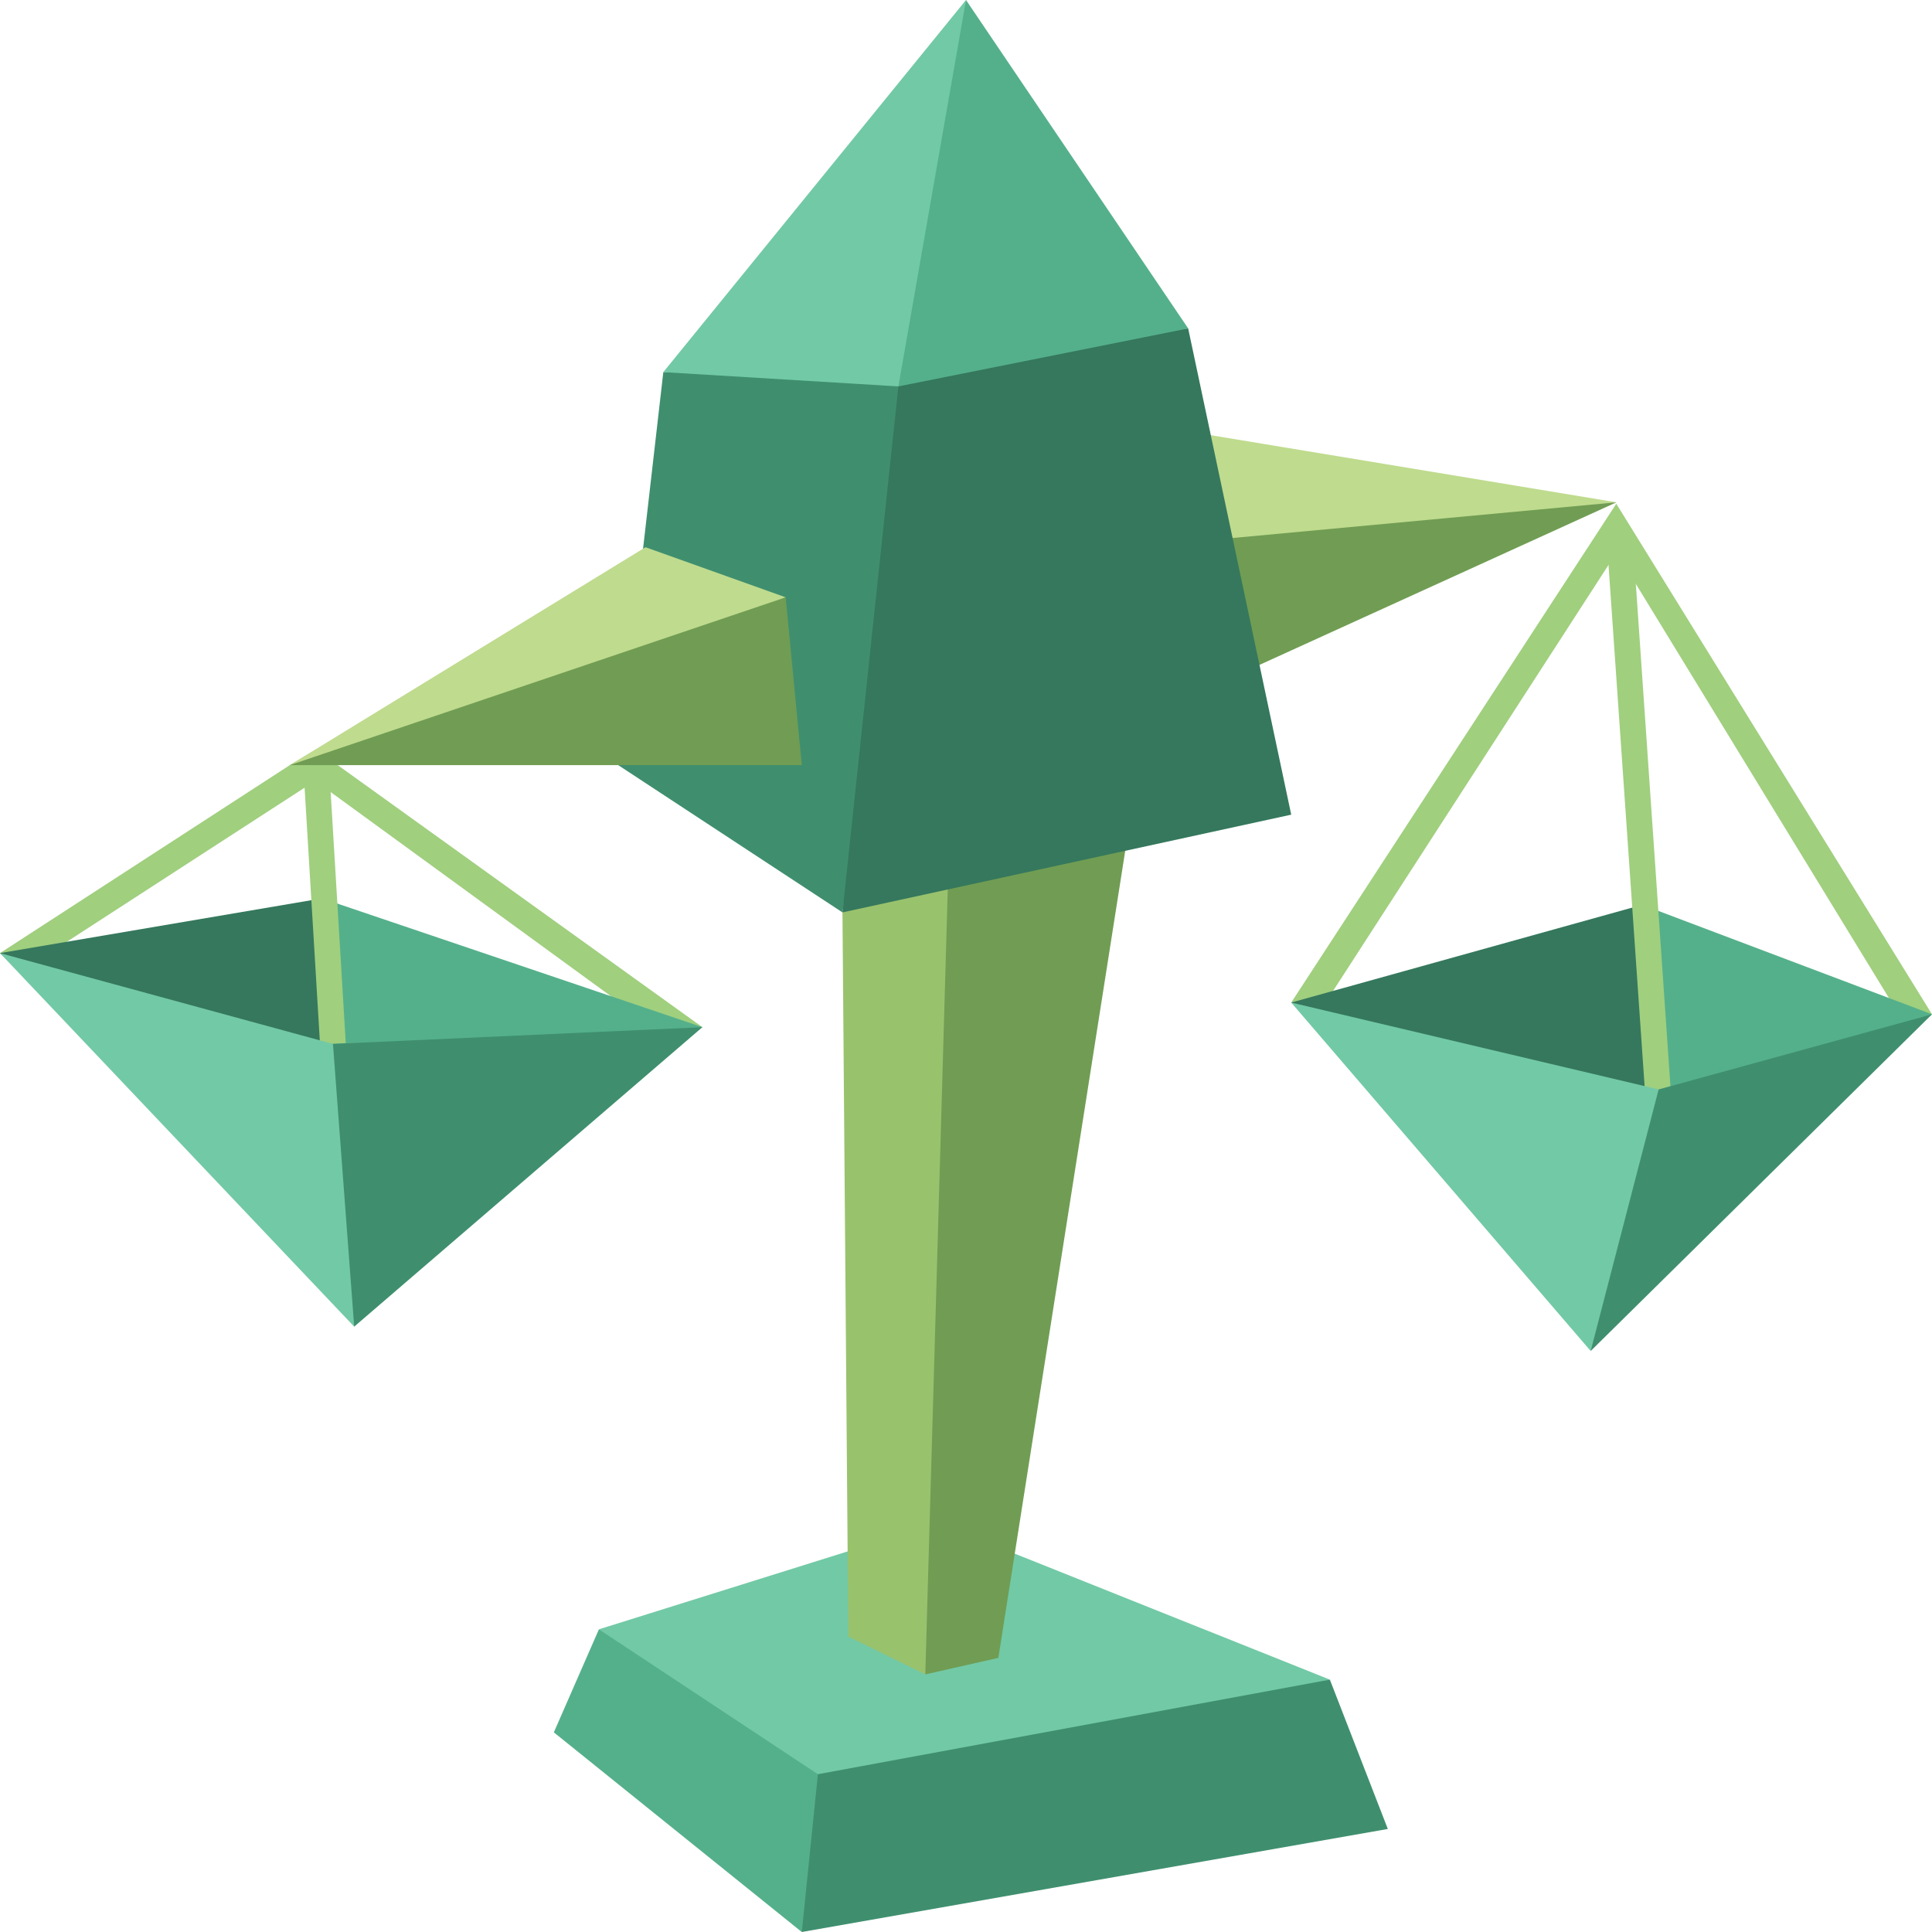 <svg xmlns="http://www.w3.org/2000/svg" viewBox="0 0 150 150"><path fill="#A0CF7E" d="M148.167 79.958l-22.655-37.067-23.429 36.234-1.833-1.287 25.238-38.729L150 78.75zM52.212 80.828L24.473 60.622 1.708 75.375 0 74l22.5-14.595 2.027-1.217L54.534 79.75z"/><path fill-rule="evenodd" clip-rule="evenodd" fill="#BFDB8E" d="M90.75 33.25L125.5 39l-25.218 4.344L88 42.486z"/><path fill-rule="evenodd" clip-rule="evenodd" fill="#709D53" d="M95 52.891L125.5 39 88 42.486z"/><path fill-rule="evenodd" clip-rule="evenodd" fill="#72C9A6" d="M103.25 130.405L72.84 118.25 46.5 126.5l17 14.25z"/><path fill-rule="evenodd" clip-rule="evenodd" fill="#54B08B" d="M46.5 126.5l-3.5 8L62.25 150l3.818-9.314-2.568-2.936z"/><path fill-rule="evenodd" clip-rule="evenodd" fill="#3F8F6F" d="M63.5 137.75L62.25 150l45.5-8-4.5-11.595z"/><path fill-rule="evenodd" clip-rule="evenodd" fill="#99C26D" d="M65.409 70.838l.454 56.224L71.84 130l5.7-43.234-3.79-23.516z"/><path fill-rule="evenodd" clip-rule="evenodd" fill="#709D53" d="M73.75 63.25L88 62l-10.487 66.717L71.84 130z"/><path fill-rule="evenodd" clip-rule="evenodd" fill="#3F8F6F" d="M48 59.405l17.409 11.433L71.75 28l-20.25.891z"/><path fill-rule="evenodd" clip-rule="evenodd" fill="#35785D" d="M69.75 30l7.5-3.5 15-1 8 37.75-34.841 7.588z"/><path fill-rule="evenodd" clip-rule="evenodd" fill="#72C9A6" d="M51.5 28.891L75 0l-1.455 24.187L69.75 30z"/><path fill-rule="evenodd" clip-rule="evenodd" fill="#54B08B" d="M75 0l17.25 25.5-22.5 4.5z"/><path fill-rule="evenodd" clip-rule="evenodd" fill="#BFDB8E" d="M50.115 42.486L61 46.376l-12.827 6.341L22.5 59.405z"/><path fill-rule="evenodd" clip-rule="evenodd" fill="#709D53" d="M61 46.376l1.25 13.029H22.5z"/><path fill-rule="evenodd" clip-rule="evenodd" fill="#35785D" d="M0 74l25-4.25L29.5 100z"/><path fill-rule="evenodd" clip-rule="evenodd" fill="#54B08B" d="M25 69.75l29.534 10-19.425 11.126L27.5 103z"/><path fill-rule="evenodd" clip-rule="evenodd" fill="#35785D" d="M100.25 77.838l27.25-7.588 1.276 25.25z"/><path fill-rule="evenodd" clip-rule="evenodd" fill="#54B08B" d="M127.5 70.25l22.5 8.5-15.59 11.406-5.634 5.344z"/><path fill="#A0CF7E" d="M25.571 59.819l1.274 21.167-1.996.12-1.274-21.167z"/><path fill-rule="evenodd" clip-rule="evenodd" fill="#72C9A6" d="M0 74l25.85 7.049 3.775 10.317L27.5 103z"/><path fill-rule="evenodd" clip-rule="evenodd" fill="#3F8F6F" d="M54.534 79.75L27.5 103l-1.65-21.951z"/><path fill="#A0CF7E" d="M127.78 85.674l-3.07-44.341 2.054.491 3.008 43.666z"/><path fill-rule="evenodd" clip-rule="evenodd" fill="#72C9A6" d="M100.25 77.838l28.526 6.744-.436 9.376-4.84 10.933z"/><path fill-rule="evenodd" clip-rule="evenodd" fill="#3F8F6F" d="M128.776 84.582L150 78.75l-26.5 26.141z"/></svg>